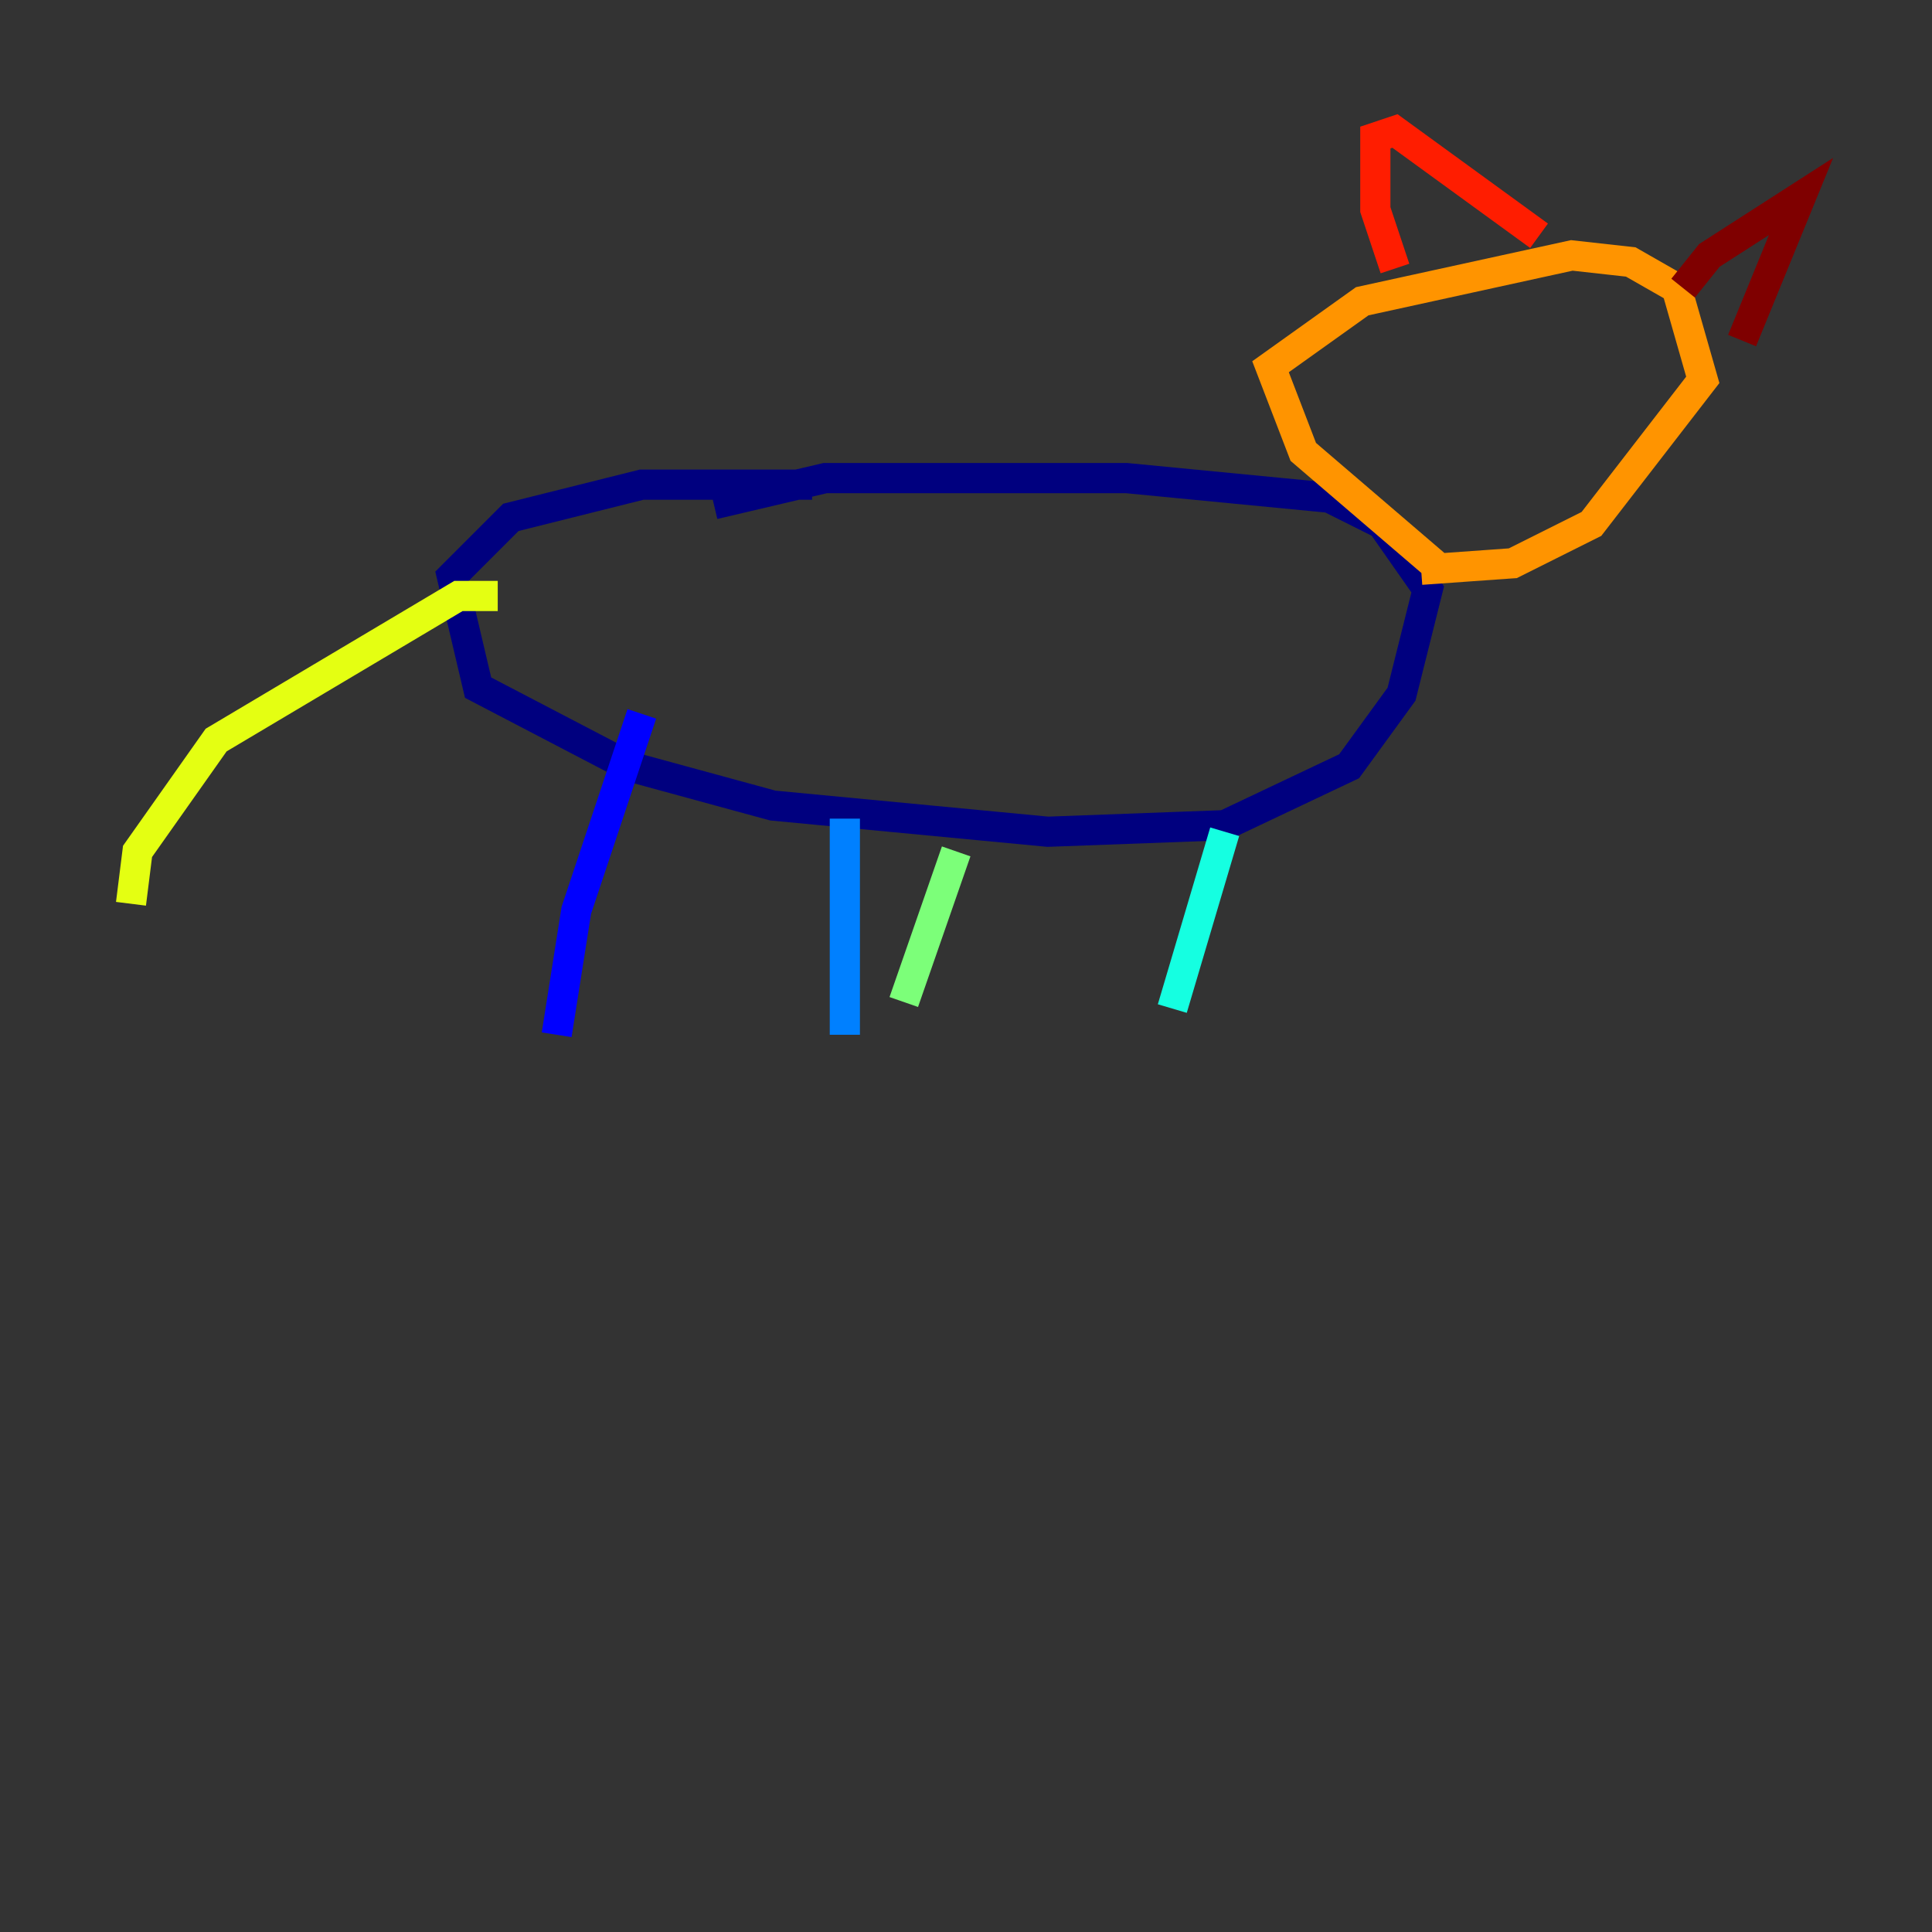<?xml version="1.0" encoding="utf-8" ?>
<svg baseProfile="tiny" height="128" version="1.2" viewBox="0,0,128,128" width="128" xmlns="http://www.w3.org/2000/svg" xmlns:ev="http://www.w3.org/2001/xml-events" xmlns:xlink="http://www.w3.org/1999/xlink"><rect x="0" y="0" width="128" height="128" fill="#333333" stroke="none"/><defs /><polyline fill="none" points="53.803,32.108 42.522,32.108 33.844,34.278 29.939,38.183 31.675,45.559 41.654,50.766 51.2,53.37 69.424,55.105 81.139,54.671 89.383,50.766 92.854,45.993 94.59,39.051 91.552,34.712 88.081,32.976 74.63,31.675 54.671,31.675 47.295,33.41" stroke="#00007f" stroke-width="2" /><polyline fill="none" points="42.522,47.295 38.183,60.312 36.881,68.556" stroke="#0000ff" stroke-width="2" /><polyline fill="none" points="55.973,54.237 55.973,68.556" stroke="#0080ff" stroke-width="2" /><polyline fill="none" points="81.139,55.105 77.668,66.82" stroke="#15ffe1" stroke-width="2" /><polyline fill="none" points="63.349,56.407 59.878,66.386" stroke="#7cff79" stroke-width="2" /><polyline fill="none" points="32.976,39.485 30.373,39.485 14.319,49.031 9.112,56.407 8.678,59.878" stroke="#e4ff12" stroke-width="2" /><polyline fill="none" points="95.458,37.749 86.346,29.939 84.176,24.298 90.251,19.959 104.136,16.922 108.041,17.356 111.078,19.091 112.814,25.166 105.437,34.712 100.231,37.315 94.156,37.749" stroke="#ff9400" stroke-width="2" /><polyline fill="none" points="92.42,17.79 91.119,13.885 91.119,9.112 92.42,8.678 101.966,15.62" stroke="#ff1d00" stroke-width="2" /><polyline fill="none" points="111.512,19.091 113.248,16.922 119.322,13.017 115.417,22.563" stroke="#7f0000" stroke-width="2" /></svg>